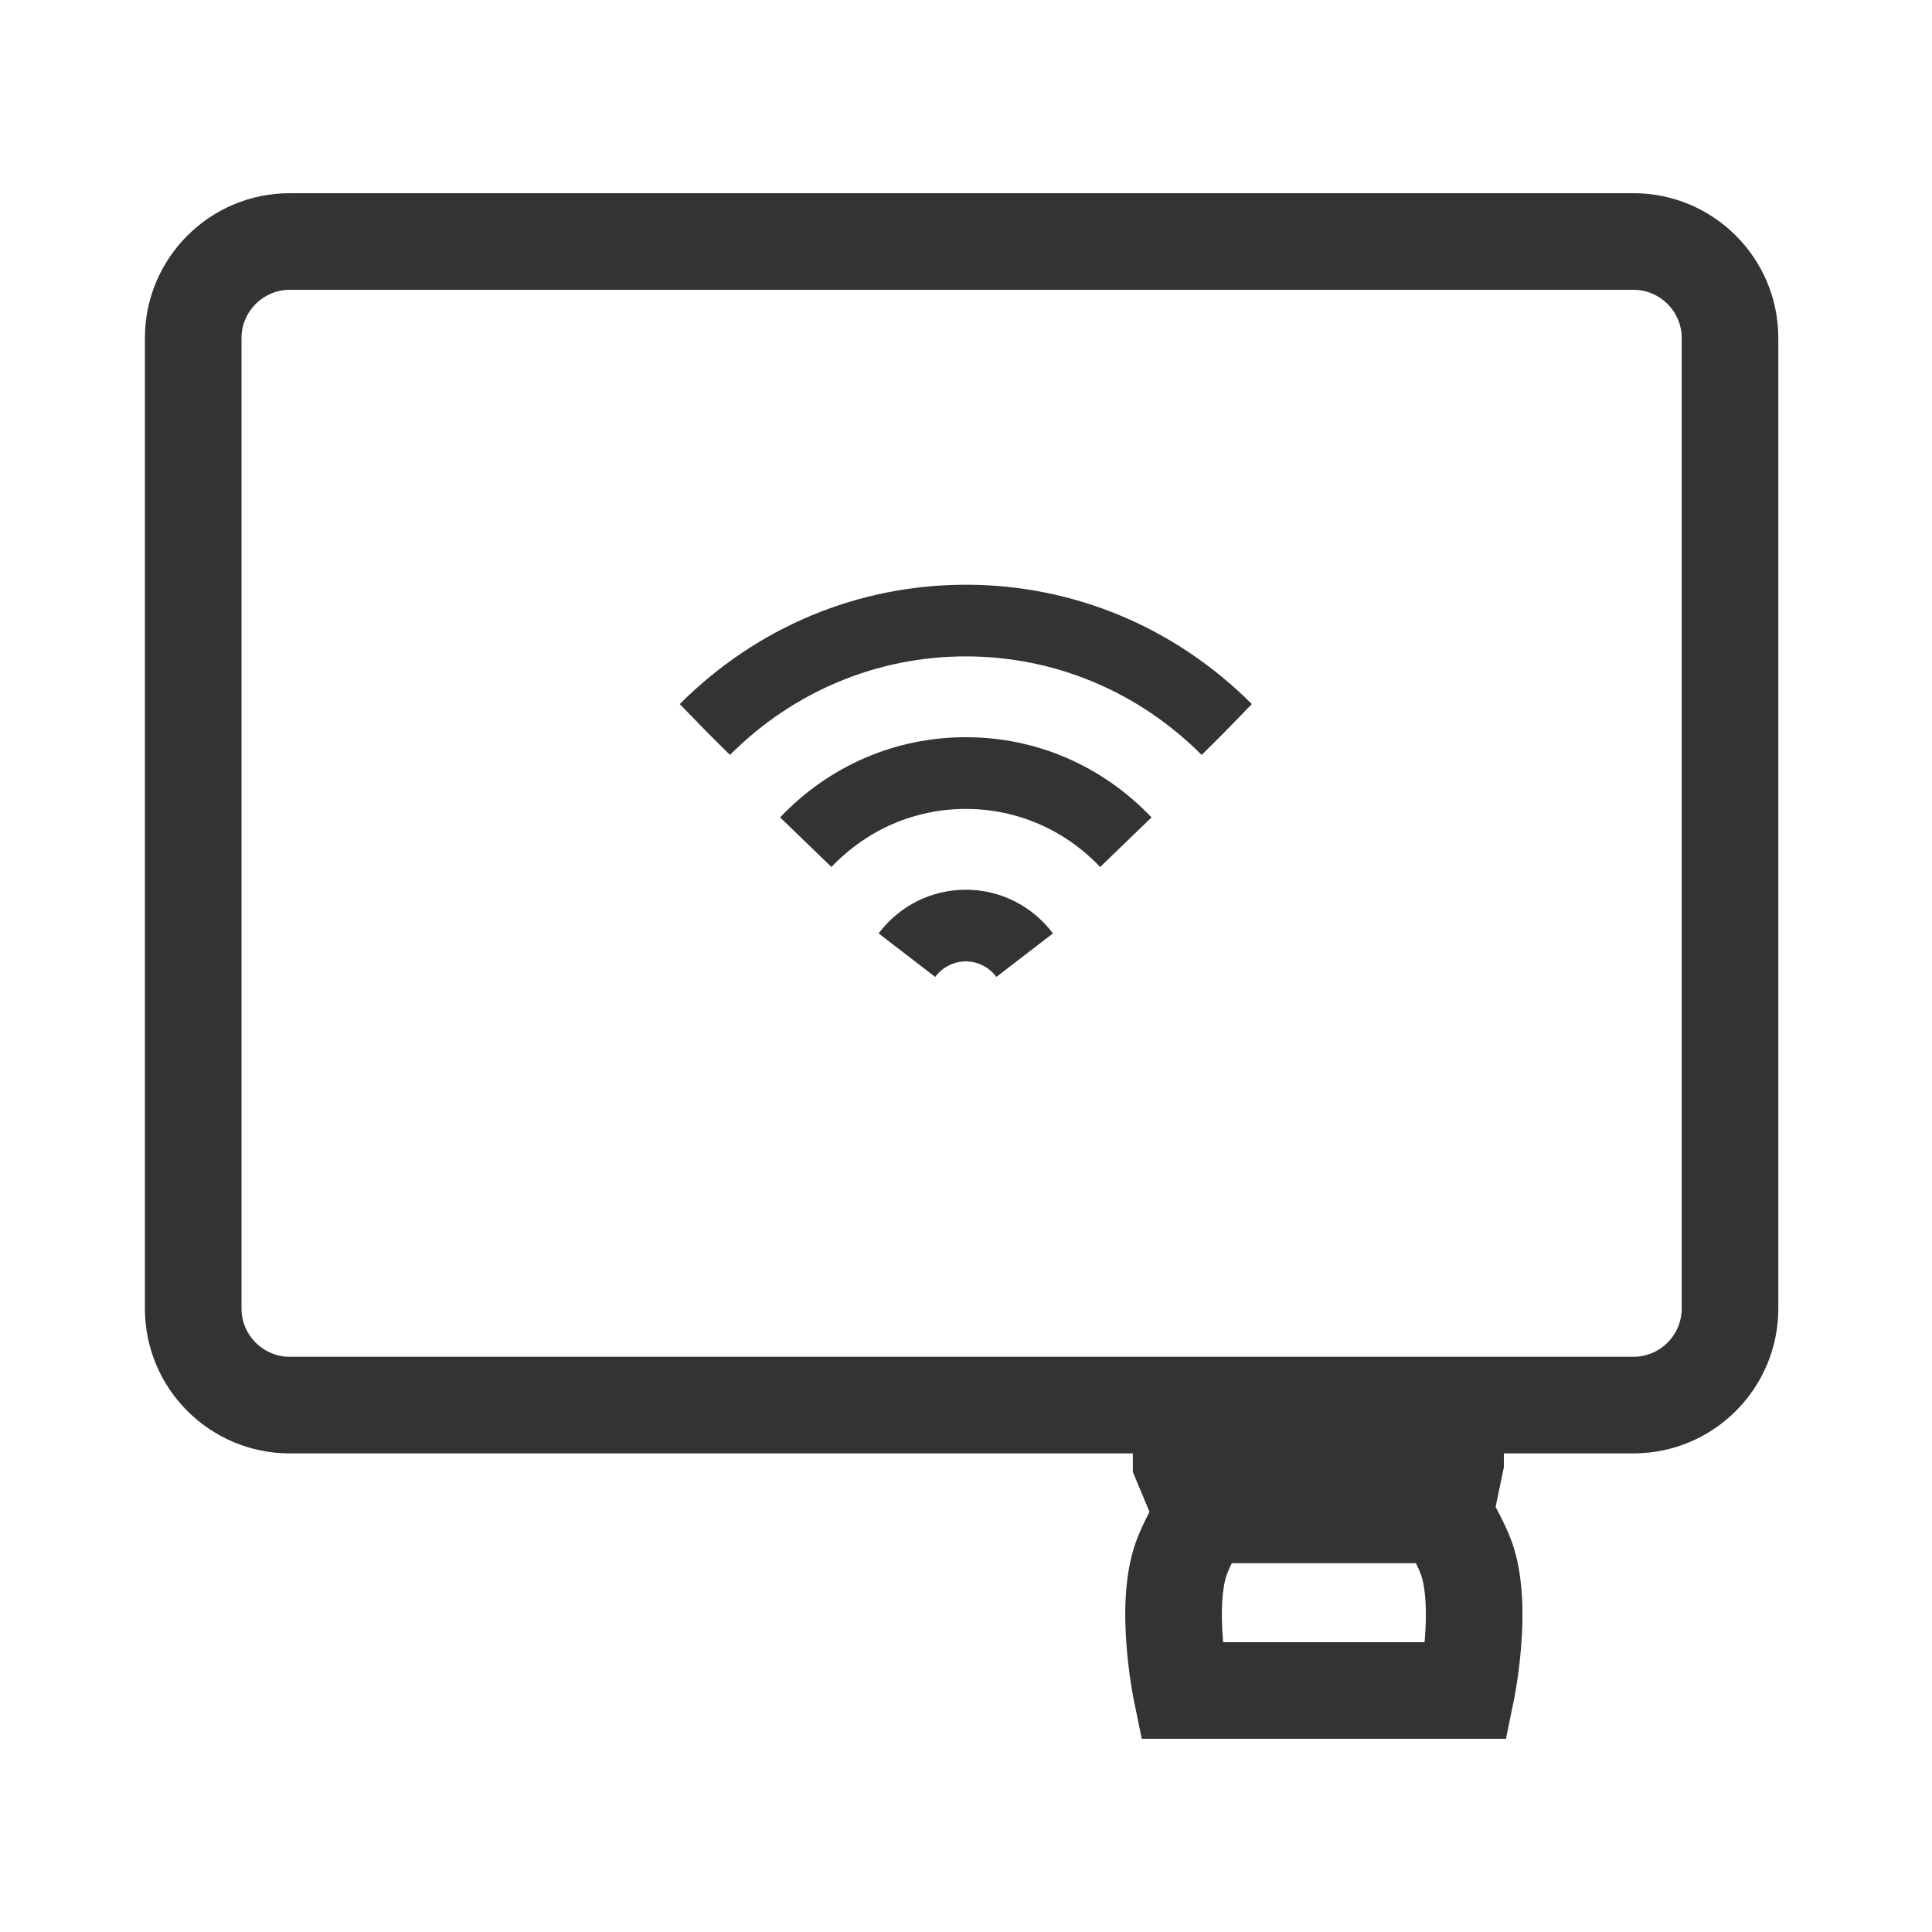 <svg width="40" height="40" viewBox="0 0 40 40" fill="none" xmlns="http://www.w3.org/2000/svg">
<path fill-rule="evenodd" clip-rule="evenodd" d="M6 6C5.448 6 5 6.448 5 7V27.091C5 27.643 5.448 28.091 6 28.091H33.818C34.37 28.091 34.818 27.643 34.818 27.091V7C34.818 6.448 34.37 6 33.818 6H6ZM3 7C3 5.343 4.343 4 6 4H33.818C35.475 4 36.818 5.343 36.818 7V27.091C36.818 28.748 35.475 30.091 33.818 30.091H31.136V30.378L30.965 31.199L30.967 31.204C31.069 31.393 31.214 31.676 31.307 31.94C31.558 32.654 31.539 33.516 31.493 34.092C31.469 34.401 31.432 34.674 31.401 34.87C31.386 34.968 31.372 35.048 31.362 35.104C31.357 35.133 31.352 35.156 31.349 35.172L31.345 35.192L31.344 35.198L31.343 35.2L31.343 35.201C31.343 35.201 31.343 35.202 30.364 35L31.343 35.201L31.179 36H23.639L23.475 35.202L24.454 35C23.475 35.202 23.475 35.202 23.475 35.202L23.475 35.2L23.474 35.198L23.473 35.192L23.469 35.172C23.466 35.156 23.462 35.133 23.456 35.104C23.446 35.048 23.432 34.968 23.417 34.87C23.386 34.674 23.349 34.401 23.325 34.092C23.279 33.516 23.26 32.654 23.512 31.94C23.59 31.718 23.704 31.483 23.799 31.301L23.454 30.475V30.091H6C4.343 30.091 3 28.748 3 27.091V7ZM29.315 32.364H25.503C25.457 32.457 25.42 32.541 25.398 32.605C25.295 32.896 25.276 33.397 25.319 33.934C25.32 33.956 25.322 33.978 25.324 34H29.494C29.496 33.978 29.498 33.956 29.5 33.934C29.543 33.397 29.523 32.896 29.421 32.605C29.398 32.541 29.361 32.457 29.315 32.364Z" fill="#333333"/>
<path d="M25.918 14.577C24.327 12.984 22.224 12.106 19.996 12.106C17.768 12.106 15.665 12.984 14.074 14.577C14.608 15.13 14.608 15.13 15.113 15.63C16.426 14.315 18.16 13.59 19.996 13.59C21.832 13.59 23.566 14.315 24.879 15.63C25.384 15.13 25.384 15.13 25.918 14.577Z" fill="#333333"/>
<path d="M19.996 15.263C21.456 15.263 22.822 15.853 23.841 16.923L22.778 17.95C22.039 17.175 21.051 16.748 19.996 16.748C18.941 16.748 17.953 17.175 17.214 17.95L16.151 16.923C17.17 15.853 18.536 15.263 19.996 15.263Z" fill="#333333"/>
<path fill-rule="evenodd" clip-rule="evenodd" d="M21.8 19.325C21.365 18.75 20.707 18.421 19.996 18.421C19.284 18.421 18.626 18.75 18.191 19.325L19.362 20.226C19.516 20.022 19.747 19.905 19.995 19.905C20.244 19.905 20.475 20.022 20.629 20.226L21.8 19.325Z" fill="#333333"/>
</svg>

